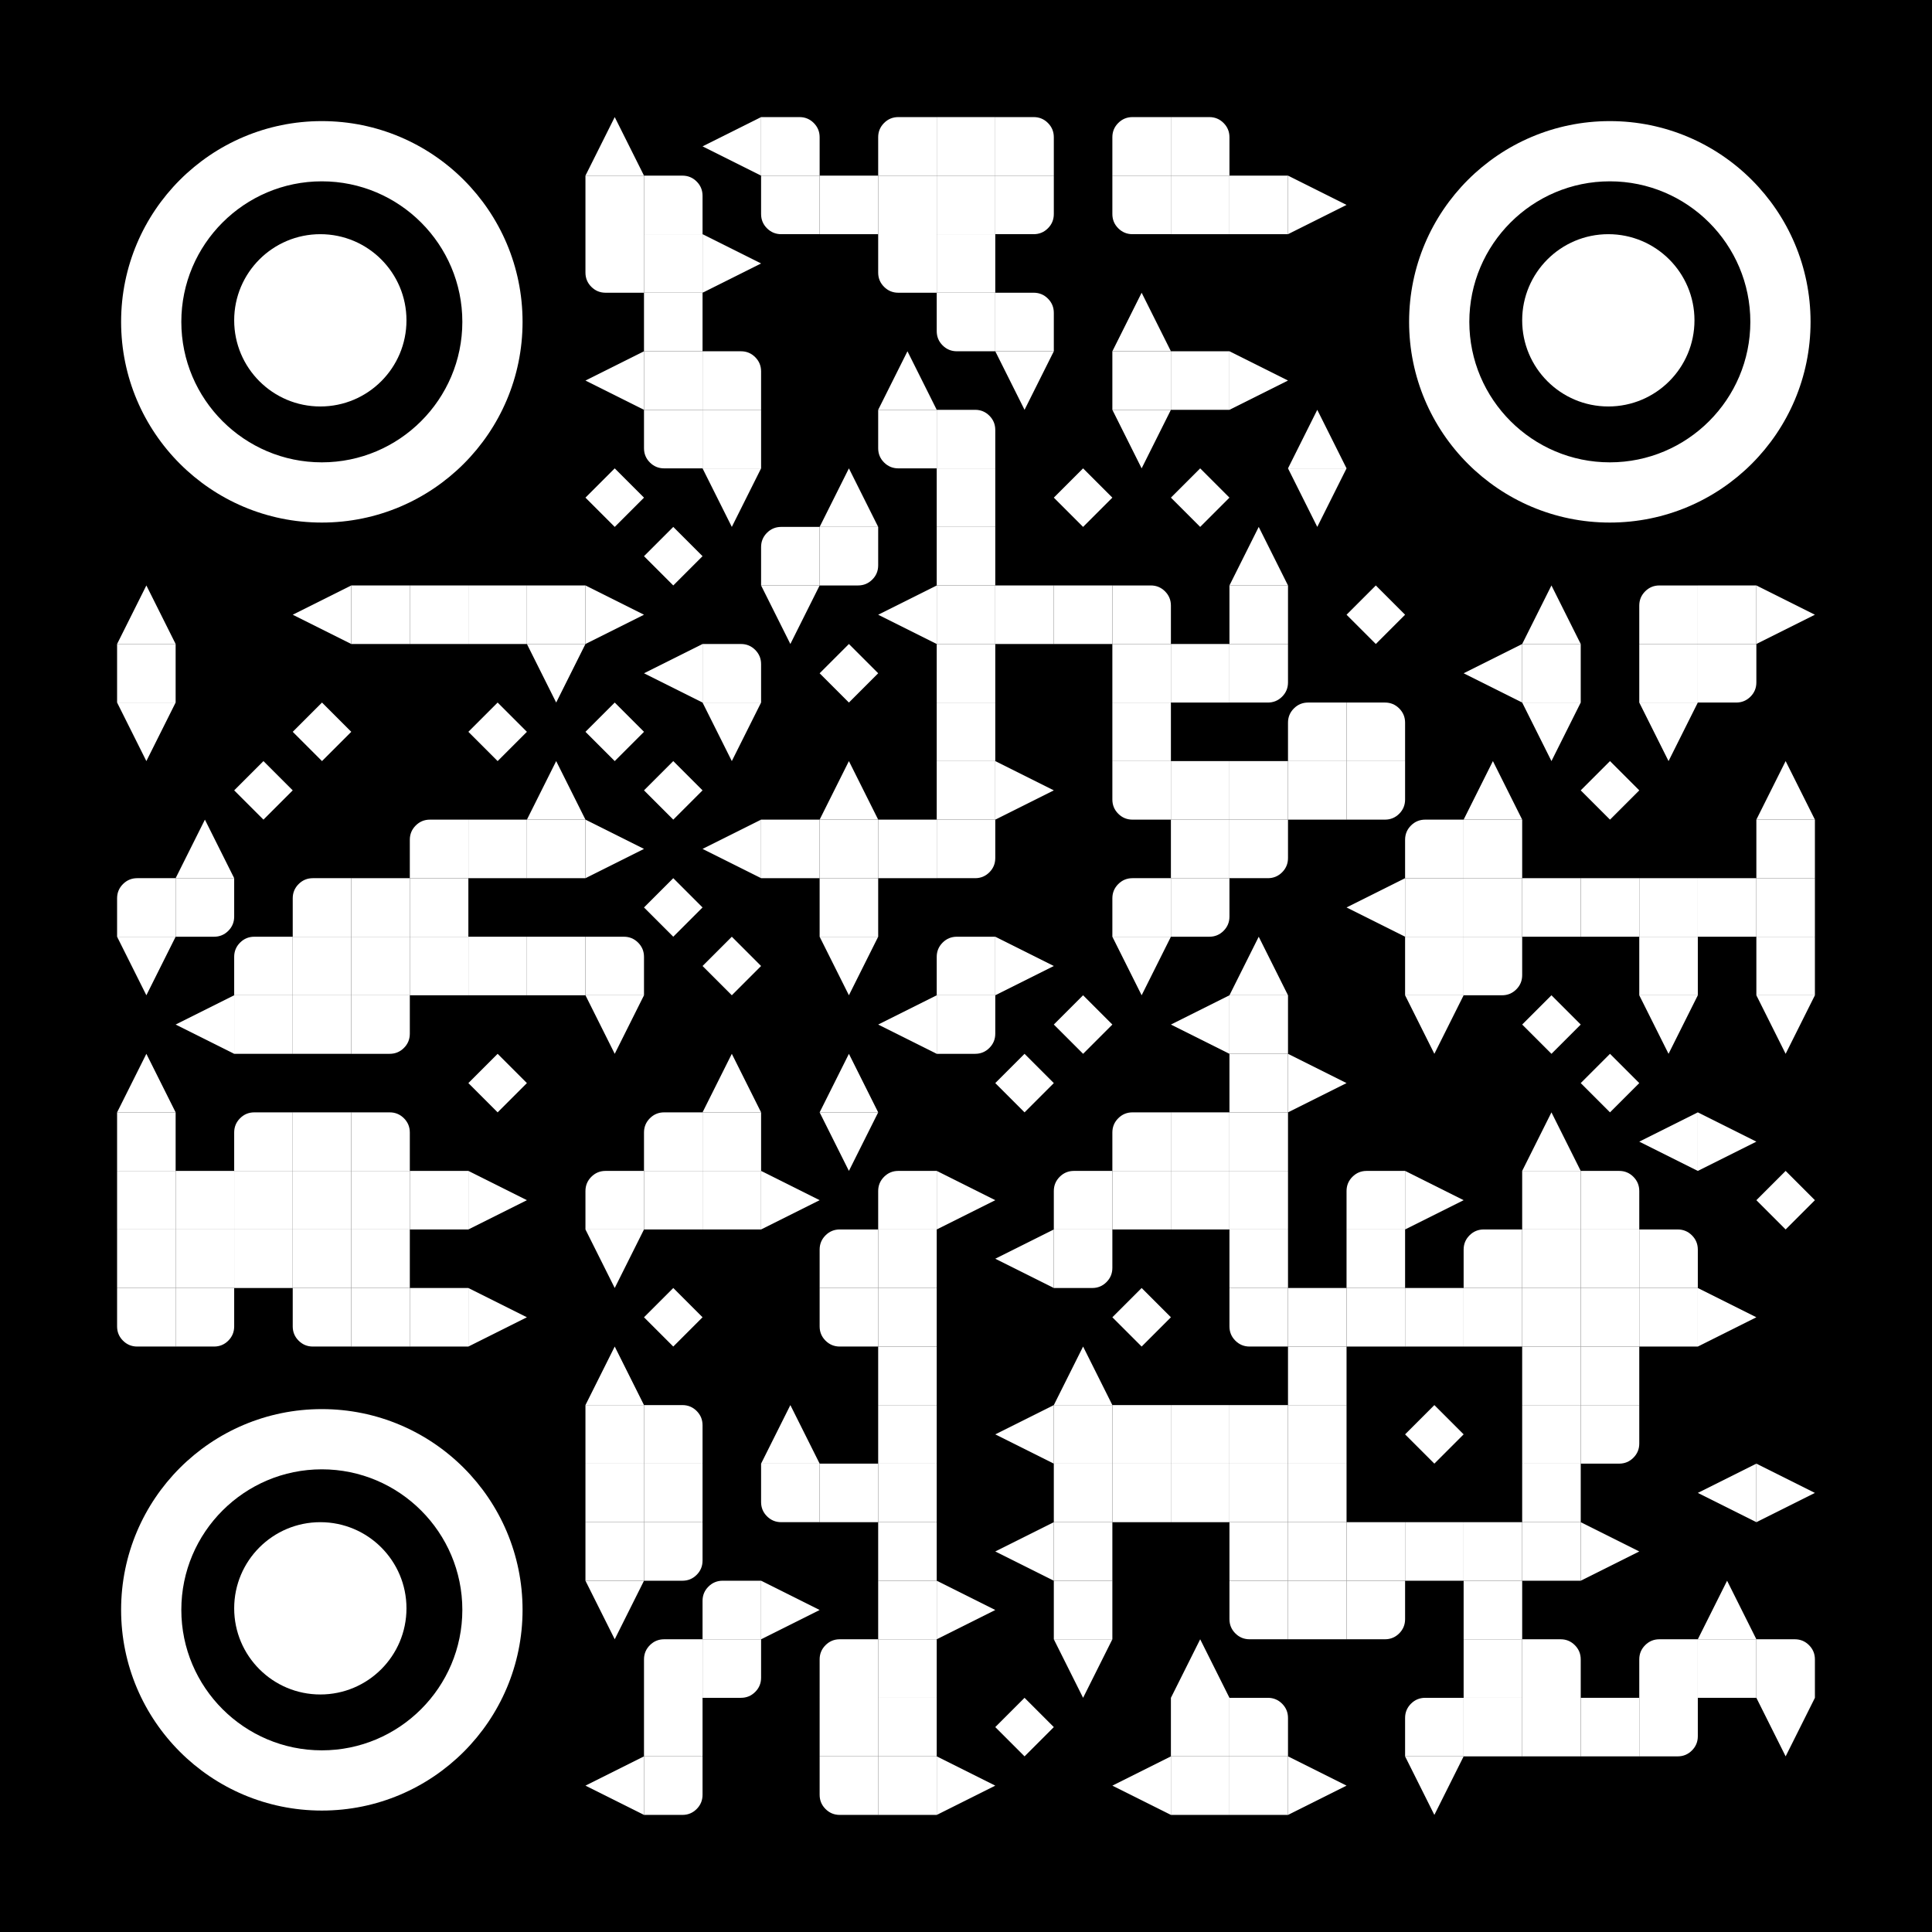 <?xml version="1.0" encoding="utf-8"?>
<!DOCTYPE svg PUBLIC "-//W3C//DTD SVG 1.1//EN" "http://www.w3.org/Graphics/SVG/1.1/DTD/svg11.dtd">
<svg version="1.1" id="Layer_1" xmlns="http://www.w3.org/2000/svg" xmlns:xlink="http://www.w3.org/1999/xlink" x="0px" y="0px"
width="231px" height="231px" viewBox="0 0 231 231" enable-background="new 0 0 231 231" xml:space="preserve">
<rect x="0" y="0" width="231" height="231" fill="rgb(0,0,0)" /><g transform="translate(14,14)"><g transform="translate(56,0) scale(0.07,0.07)"><g transform="" style="fill: rgb(255, 255, 255);">
<polygon points="100,100 50,0 50,0 0,100 "/>
</g></g><g transform="translate(70,0) scale(0.07,0.07)"><g transform="" style="fill: rgb(255, 255, 255);">
<polygon points="100,100 0,50 0,50 100,0 "/>
</g></g><g transform="translate(77,0) scale(0.07,0.07)"><g transform="" style="fill: rgb(255, 255, 255);">
<g>
	<path d="M100,34.375c0-9.505-3.354-17.611-10.059-24.316S75.131,0,65.625,0H0v100h100V34.375z"/>
</g>
</g></g><g transform="translate(91,0) scale(0.07,0.07)"><g transform="" style="fill: rgb(255, 255, 255);">
<g>
	<path d="M100,34.375V0H34.375C24.87,0,16.764,3.353,10.059,10.059S0,24.87,0,34.375V100h100V34.375z"/>
</g>
</g></g><g transform="translate(98,0) scale(0.07,0.07)"><g transform="" style="fill: rgb(255, 255, 255);">
<rect width="100" height="100"/>
</g></g><g transform="translate(105,0) scale(0.07,0.07)"><g transform="" style="fill: rgb(255, 255, 255);">
<g>
	<path d="M100,34.375c0-9.505-3.354-17.611-10.059-24.316S75.131,0,65.625,0H0v100h100V34.375z"/>
</g>
</g></g><g transform="translate(119,0) scale(0.07,0.07)"><g transform="" style="fill: rgb(255, 255, 255);">
<g>
	<path d="M100,34.375V0H34.375C24.87,0,16.764,3.353,10.059,10.059S0,24.87,0,34.375V100h100V34.375z"/>
</g>
</g></g><g transform="translate(126,0) scale(0.07,0.07)"><g transform="" style="fill: rgb(255, 255, 255);">
<g>
	<path d="M100,34.375c0-9.505-3.354-17.611-10.059-24.316S75.131,0,65.625,0H0v100h100V34.375z"/>
</g>
</g></g><g transform="translate(56,7) scale(0.07,0.07)"><g transform="" style="fill: rgb(255, 255, 255);">
<rect width="100" height="100"/>
</g></g><g transform="translate(63,7) scale(0.07,0.07)"><g transform="" style="fill: rgb(255, 255, 255);">
<g>
	<path d="M100,34.375c0-9.505-3.354-17.611-10.059-24.316S75.131,0,65.625,0H0v100h100V34.375z"/>
</g>
</g></g><g transform="translate(77,7) scale(0.07,0.07)"><g transform="" style="fill: rgb(255, 255, 255);">
<g>
	<path d="M100,0H0v65.625c0,9.506,3.353,17.611,10.059,24.316S24.87,100,34.375,100H100V0z"/>
</g>
</g></g><g transform="translate(84,7) scale(0.07,0.07)"><g transform="" style="fill: rgb(255, 255, 255);">
<rect width="100" height="100"/>
</g></g><g transform="translate(91,7) scale(0.07,0.07)"><g transform="" style="fill: rgb(255, 255, 255);">
<rect width="100" height="100"/>
</g></g><g transform="translate(98,7) scale(0.07,0.07)"><g transform="" style="fill: rgb(255, 255, 255);">
<rect width="100" height="100"/>
</g></g><g transform="translate(105,7) scale(0.07,0.07)"><g transform="" style="fill: rgb(255, 255, 255);">
<g>
	<path d="M100,0H0v100h65.625c9.506,0,17.611-3.354,24.316-10.059S100,75.131,100,65.625V0z"/>
</g>
</g></g><g transform="translate(119,7) scale(0.07,0.07)"><g transform="" style="fill: rgb(255, 255, 255);">
<g>
	<path d="M100,0H0v65.625c0,9.506,3.353,17.611,10.059,24.316S24.87,100,34.375,100H100V0z"/>
</g>
</g></g><g transform="translate(126,7) scale(0.07,0.07)"><g transform="" style="fill: rgb(255, 255, 255);">
<rect width="100" height="100"/>
</g></g><g transform="translate(133,7) scale(0.07,0.07)"><g transform="" style="fill: rgb(255, 255, 255);">
<rect width="100" height="100"/>
</g></g><g transform="translate(140,7) scale(0.07,0.07)"><g transform="" style="fill: rgb(255, 255, 255);">
<polygon points="0,100 100,50 100,50 0,0 "/>
</g></g><g transform="translate(56,14) scale(0.07,0.07)"><g transform="" style="fill: rgb(255, 255, 255);">
<g>
	<path d="M100,0H0v65.625c0,9.506,3.353,17.611,10.059,24.316S24.87,100,34.375,100H100V0z"/>
</g>
</g></g><g transform="translate(63,14) scale(0.07,0.07)"><g transform="" style="fill: rgb(255, 255, 255);">
<rect width="100" height="100"/>
</g></g><g transform="translate(70,14) scale(0.07,0.07)"><g transform="" style="fill: rgb(255, 255, 255);">
<polygon points="0,100 100,50 100,50 0,0 "/>
</g></g><g transform="translate(91,14) scale(0.07,0.07)"><g transform="" style="fill: rgb(255, 255, 255);">
<g>
	<path d="M100,0H0v65.625c0,9.506,3.353,17.611,10.059,24.316S24.87,100,34.375,100H100V0z"/>
</g>
</g></g><g transform="translate(98,14) scale(0.07,0.07)"><g transform="" style="fill: rgb(255, 255, 255);">
<rect width="100" height="100"/>
</g></g><g transform="translate(63,21) scale(0.07,0.07)"><g transform="" style="fill: rgb(255, 255, 255);">
<rect width="100" height="100"/>
</g></g><g transform="translate(98,21) scale(0.07,0.07)"><g transform="" style="fill: rgb(255, 255, 255);">
<g>
	<path d="M100,0H0v65.625c0,9.506,3.353,17.611,10.059,24.316S24.87,100,34.375,100H100V0z"/>
</g>
</g></g><g transform="translate(105,21) scale(0.07,0.07)"><g transform="" style="fill: rgb(255, 255, 255);">
<g>
	<path d="M100,34.375c0-9.505-3.354-17.611-10.059-24.316S75.131,0,65.625,0H0v100h100V34.375z"/>
</g>
</g></g><g transform="translate(119,21) scale(0.07,0.07)"><g transform="" style="fill: rgb(255, 255, 255);">
<polygon points="100,100 50,0 50,0 0,100 "/>
</g></g><g transform="translate(56,28) scale(0.07,0.07)"><g transform="" style="fill: rgb(255, 255, 255);">
<polygon points="100,100 0,50 0,50 100,0 "/>
</g></g><g transform="translate(63,28) scale(0.07,0.07)"><g transform="" style="fill: rgb(255, 255, 255);">
<rect width="100" height="100"/>
</g></g><g transform="translate(70,28) scale(0.07,0.07)"><g transform="" style="fill: rgb(255, 255, 255);">
<g>
	<path d="M100,34.375c0-9.505-3.354-17.611-10.059-24.316S75.131,0,65.625,0H0v100h100V34.375z"/>
</g>
</g></g><g transform="translate(91,28) scale(0.07,0.07)"><g transform="" style="fill: rgb(255, 255, 255);">
<polygon points="100,100 50,0 50,0 0,100 "/>
</g></g><g transform="translate(105,28) scale(0.07,0.07)"><g transform="" style="fill: rgb(255, 255, 255);">
<polygon points="0,-0.001 50,99.999 50,99.999 100,-0.001 "/>
</g></g><g transform="translate(119,28) scale(0.07,0.07)"><g transform="" style="fill: rgb(255, 255, 255);">
<rect width="100" height="100"/>
</g></g><g transform="translate(126,28) scale(0.07,0.07)"><g transform="" style="fill: rgb(255, 255, 255);">
<rect width="100" height="100"/>
</g></g><g transform="translate(133,28) scale(0.07,0.07)"><g transform="" style="fill: rgb(255, 255, 255);">
<polygon points="0,100 100,50 100,50 0,0 "/>
</g></g><g transform="translate(63,35) scale(0.07,0.07)"><g transform="" style="fill: rgb(255, 255, 255);">
<g>
	<path d="M100,0H0v65.625c0,9.506,3.353,17.611,10.059,24.316S24.87,100,34.375,100H100V0z"/>
</g>
</g></g><g transform="translate(70,35) scale(0.07,0.07)"><g transform="" style="fill: rgb(255, 255, 255);">
<rect width="100" height="100"/>
</g></g><g transform="translate(91,35) scale(0.07,0.07)"><g transform="" style="fill: rgb(255, 255, 255);">
<g>
	<path d="M100,0H0v65.625c0,9.506,3.353,17.611,10.059,24.316S24.87,100,34.375,100H100V0z"/>
</g>
</g></g><g transform="translate(98,35) scale(0.07,0.07)"><g transform="" style="fill: rgb(255, 255, 255);">
<g>
	<path d="M100,34.375c0-9.505-3.354-17.611-10.059-24.316S75.131,0,65.625,0H0v100h100V34.375z"/>
</g>
</g></g><g transform="translate(119,35) scale(0.07,0.07)"><g transform="" style="fill: rgb(255, 255, 255);">
<polygon points="0,-0.001 50,99.999 50,99.999 100,-0.001 "/>
</g></g><g transform="translate(140,35) scale(0.07,0.07)"><g transform="" style="fill: rgb(255, 255, 255);">
<polygon points="100,100 50,0 50,0 0,100 "/>
</g></g><g transform="translate(56,42) scale(0.07,0.07)"><g transform="" style="fill: rgb(255, 255, 255);">
<polygon points="99.999,49.999 99.998,49.999 49.999,0 0,49.999 -0.001,49.999 -0.001,50 0,50 49.999,99.999 99.998,50 99.999,50
	99.998,50 "/>
</g></g><g transform="translate(70,42) scale(0.07,0.07)"><g transform="" style="fill: rgb(255, 255, 255);">
<polygon points="0,-0.001 50,99.999 50,99.999 100,-0.001 "/>
</g></g><g transform="translate(84,42) scale(0.07,0.07)"><g transform="" style="fill: rgb(255, 255, 255);">
<polygon points="100,100 50,0 50,0 0,100 "/>
</g></g><g transform="translate(98,42) scale(0.07,0.07)"><g transform="" style="fill: rgb(255, 255, 255);">
<rect width="100" height="100"/>
</g></g><g transform="translate(112,42) scale(0.07,0.07)"><g transform="" style="fill: rgb(255, 255, 255);">
<polygon points="99.999,49.999 99.998,49.999 49.999,0 0,49.999 -0.001,49.999 -0.001,50 0,50 49.999,99.999 99.998,50 99.999,50
	99.998,50 "/>
</g></g><g transform="translate(126,42) scale(0.07,0.07)"><g transform="" style="fill: rgb(255, 255, 255);">
<polygon points="99.999,49.999 99.998,49.999 49.999,0 0,49.999 -0.001,49.999 -0.001,50 0,50 49.999,99.999 99.998,50 99.999,50
	99.998,50 "/>
</g></g><g transform="translate(140,42) scale(0.07,0.07)"><g transform="" style="fill: rgb(255, 255, 255);">
<polygon points="0,-0.001 50,99.999 50,99.999 100,-0.001 "/>
</g></g><g transform="translate(63,49) scale(0.07,0.07)"><g transform="" style="fill: rgb(255, 255, 255);">
<polygon points="99.999,49.999 99.998,49.999 49.999,0 0,49.999 -0.001,49.999 -0.001,50 0,50 49.999,99.999 99.998,50 99.999,50
	99.998,50 "/>
</g></g><g transform="translate(77,49) scale(0.07,0.07)"><g transform="" style="fill: rgb(255, 255, 255);">
<g>
	<path d="M100,34.375V0H34.375C24.87,0,16.764,3.353,10.059,10.059S0,24.87,0,34.375V100h100V34.375z"/>
</g>
</g></g><g transform="translate(84,49) scale(0.07,0.07)"><g transform="" style="fill: rgb(255, 255, 255);">
<g>
	<path d="M100,0H0v100h65.625c9.506,0,17.611-3.354,24.316-10.059S100,75.131,100,65.625V0z"/>
</g>
</g></g><g transform="translate(98,49) scale(0.07,0.07)"><g transform="" style="fill: rgb(255, 255, 255);">
<rect width="100" height="100"/>
</g></g><g transform="translate(133,49) scale(0.07,0.07)"><g transform="" style="fill: rgb(255, 255, 255);">
<polygon points="100,100 50,0 50,0 0,100 "/>
</g></g><g transform="translate(0,56) scale(0.07,0.07)"><g transform="" style="fill: rgb(255, 255, 255);">
<polygon points="100,100 50,0 50,0 0,100 "/>
</g></g><g transform="translate(21,56) scale(0.07,0.07)"><g transform="" style="fill: rgb(255, 255, 255);">
<polygon points="100,100 0,50 0,50 100,0 "/>
</g></g><g transform="translate(28,56) scale(0.07,0.07)"><g transform="" style="fill: rgb(255, 255, 255);">
<rect width="100" height="100"/>
</g></g><g transform="translate(35,56) scale(0.07,0.07)"><g transform="" style="fill: rgb(255, 255, 255);">
<rect width="100" height="100"/>
</g></g><g transform="translate(42,56) scale(0.07,0.07)"><g transform="" style="fill: rgb(255, 255, 255);">
<rect width="100" height="100"/>
</g></g><g transform="translate(49,56) scale(0.07,0.07)"><g transform="" style="fill: rgb(255, 255, 255);">
<rect width="100" height="100"/>
</g></g><g transform="translate(56,56) scale(0.07,0.07)"><g transform="" style="fill: rgb(255, 255, 255);">
<polygon points="0,100 100,50 100,50 0,0 "/>
</g></g><g transform="translate(77,56) scale(0.07,0.07)"><g transform="" style="fill: rgb(255, 255, 255);">
<polygon points="0,-0.001 50,99.999 50,99.999 100,-0.001 "/>
</g></g><g transform="translate(91,56) scale(0.07,0.07)"><g transform="" style="fill: rgb(255, 255, 255);">
<polygon points="100,100 0,50 0,50 100,0 "/>
</g></g><g transform="translate(98,56) scale(0.07,0.07)"><g transform="" style="fill: rgb(255, 255, 255);">
<rect width="100" height="100"/>
</g></g><g transform="translate(105,56) scale(0.07,0.07)"><g transform="" style="fill: rgb(255, 255, 255);">
<rect width="100" height="100"/>
</g></g><g transform="translate(112,56) scale(0.07,0.07)"><g transform="" style="fill: rgb(255, 255, 255);">
<rect width="100" height="100"/>
</g></g><g transform="translate(119,56) scale(0.07,0.07)"><g transform="" style="fill: rgb(255, 255, 255);">
<g>
	<path d="M100,34.375c0-9.505-3.354-17.611-10.059-24.316S75.131,0,65.625,0H0v100h100V34.375z"/>
</g>
</g></g><g transform="translate(133,56) scale(0.07,0.07)"><g transform="" style="fill: rgb(255, 255, 255);">
<rect width="100" height="100"/>
</g></g><g transform="translate(147,56) scale(0.07,0.07)"><g transform="" style="fill: rgb(255, 255, 255);">
<polygon points="99.999,49.999 99.998,49.999 49.999,0 0,49.999 -0.001,49.999 -0.001,50 0,50 49.999,99.999 99.998,50 99.999,50
	99.998,50 "/>
</g></g><g transform="translate(168,56) scale(0.07,0.07)"><g transform="" style="fill: rgb(255, 255, 255);">
<polygon points="100,100 50,0 50,0 0,100 "/>
</g></g><g transform="translate(182,56) scale(0.07,0.07)"><g transform="" style="fill: rgb(255, 255, 255);">
<g>
	<path d="M100,34.375V0H34.375C24.87,0,16.764,3.353,10.059,10.059S0,24.87,0,34.375V100h100V34.375z"/>
</g>
</g></g><g transform="translate(189,56) scale(0.07,0.07)"><g transform="" style="fill: rgb(255, 255, 255);">
<rect width="100" height="100"/>
</g></g><g transform="translate(196,56) scale(0.07,0.07)"><g transform="" style="fill: rgb(255, 255, 255);">
<polygon points="0,100 100,50 100,50 0,0 "/>
</g></g><g transform="translate(0,63) scale(0.07,0.07)"><g transform="" style="fill: rgb(255, 255, 255);">
<rect width="100" height="100"/>
</g></g><g transform="translate(49,63) scale(0.07,0.07)"><g transform="" style="fill: rgb(255, 255, 255);">
<polygon points="0,-0.001 50,99.999 50,99.999 100,-0.001 "/>
</g></g><g transform="translate(63,63) scale(0.07,0.07)"><g transform="" style="fill: rgb(255, 255, 255);">
<polygon points="100,100 0,50 0,50 100,0 "/>
</g></g><g transform="translate(70,63) scale(0.07,0.07)"><g transform="" style="fill: rgb(255, 255, 255);">
<g>
	<path d="M100,34.375c0-9.505-3.354-17.611-10.059-24.316S75.131,0,65.625,0H0v100h100V34.375z"/>
</g>
</g></g><g transform="translate(84,63) scale(0.07,0.07)"><g transform="" style="fill: rgb(255, 255, 255);">
<polygon points="99.999,49.999 99.998,49.999 49.999,0 0,49.999 -0.001,49.999 -0.001,50 0,50 49.999,99.999 99.998,50 99.999,50
	99.998,50 "/>
</g></g><g transform="translate(98,63) scale(0.07,0.07)"><g transform="" style="fill: rgb(255, 255, 255);">
<rect width="100" height="100"/>
</g></g><g transform="translate(119,63) scale(0.07,0.07)"><g transform="" style="fill: rgb(255, 255, 255);">
<rect width="100" height="100"/>
</g></g><g transform="translate(126,63) scale(0.07,0.07)"><g transform="" style="fill: rgb(255, 255, 255);">
<rect width="100" height="100"/>
</g></g><g transform="translate(133,63) scale(0.07,0.07)"><g transform="" style="fill: rgb(255, 255, 255);">
<g>
	<path d="M100,0H0v100h65.625c9.506,0,17.611-3.354,24.316-10.059S100,75.131,100,65.625V0z"/>
</g>
</g></g><g transform="translate(161,63) scale(0.07,0.07)"><g transform="" style="fill: rgb(255, 255, 255);">
<polygon points="100,100 0,50 0,50 100,0 "/>
</g></g><g transform="translate(168,63) scale(0.07,0.07)"><g transform="" style="fill: rgb(255, 255, 255);">
<rect width="100" height="100"/>
</g></g><g transform="translate(182,63) scale(0.07,0.07)"><g transform="" style="fill: rgb(255, 255, 255);">
<rect width="100" height="100"/>
</g></g><g transform="translate(189,63) scale(0.07,0.07)"><g transform="" style="fill: rgb(255, 255, 255);">
<g>
	<path d="M100,0H0v100h65.625c9.506,0,17.611-3.354,24.316-10.059S100,75.131,100,65.625V0z"/>
</g>
</g></g><g transform="translate(0,70) scale(0.07,0.07)"><g transform="" style="fill: rgb(255, 255, 255);">
<polygon points="0,-0.001 50,99.999 50,99.999 100,-0.001 "/>
</g></g><g transform="translate(21,70) scale(0.07,0.07)"><g transform="" style="fill: rgb(255, 255, 255);">
<polygon points="99.999,49.999 99.998,49.999 49.999,0 0,49.999 -0.001,49.999 -0.001,50 0,50 49.999,99.999 99.998,50 99.999,50
	99.998,50 "/>
</g></g><g transform="translate(42,70) scale(0.07,0.07)"><g transform="" style="fill: rgb(255, 255, 255);">
<polygon points="99.999,49.999 99.998,49.999 49.999,0 0,49.999 -0.001,49.999 -0.001,50 0,50 49.999,99.999 99.998,50 99.999,50
	99.998,50 "/>
</g></g><g transform="translate(56,70) scale(0.07,0.07)"><g transform="" style="fill: rgb(255, 255, 255);">
<polygon points="99.999,49.999 99.998,49.999 49.999,0 0,49.999 -0.001,49.999 -0.001,50 0,50 49.999,99.999 99.998,50 99.999,50
	99.998,50 "/>
</g></g><g transform="translate(70,70) scale(0.07,0.07)"><g transform="" style="fill: rgb(255, 255, 255);">
<polygon points="0,-0.001 50,99.999 50,99.999 100,-0.001 "/>
</g></g><g transform="translate(98,70) scale(0.07,0.07)"><g transform="" style="fill: rgb(255, 255, 255);">
<rect width="100" height="100"/>
</g></g><g transform="translate(119,70) scale(0.07,0.07)"><g transform="" style="fill: rgb(255, 255, 255);">
<rect width="100" height="100"/>
</g></g><g transform="translate(140,70) scale(0.07,0.07)"><g transform="" style="fill: rgb(255, 255, 255);">
<g>
	<path d="M100,34.375V0H34.375C24.87,0,16.764,3.353,10.059,10.059S0,24.87,0,34.375V100h100V34.375z"/>
</g>
</g></g><g transform="translate(147,70) scale(0.07,0.07)"><g transform="" style="fill: rgb(255, 255, 255);">
<g>
	<path d="M100,34.375c0-9.505-3.354-17.611-10.059-24.316S75.131,0,65.625,0H0v100h100V34.375z"/>
</g>
</g></g><g transform="translate(168,70) scale(0.07,0.07)"><g transform="" style="fill: rgb(255, 255, 255);">
<polygon points="0,-0.001 50,99.999 50,99.999 100,-0.001 "/>
</g></g><g transform="translate(182,70) scale(0.07,0.07)"><g transform="" style="fill: rgb(255, 255, 255);">
<polygon points="0,-0.001 50,99.999 50,99.999 100,-0.001 "/>
</g></g><g transform="translate(14,77) scale(0.07,0.07)"><g transform="" style="fill: rgb(255, 255, 255);">
<polygon points="99.999,49.999 99.998,49.999 49.999,0 0,49.999 -0.001,49.999 -0.001,50 0,50 49.999,99.999 99.998,50 99.999,50
	99.998,50 "/>
</g></g><g transform="translate(49,77) scale(0.07,0.07)"><g transform="" style="fill: rgb(255, 255, 255);">
<polygon points="100,100 50,0 50,0 0,100 "/>
</g></g><g transform="translate(63,77) scale(0.07,0.07)"><g transform="" style="fill: rgb(255, 255, 255);">
<polygon points="99.999,49.999 99.998,49.999 49.999,0 0,49.999 -0.001,49.999 -0.001,50 0,50 49.999,99.999 99.998,50 99.999,50
	99.998,50 "/>
</g></g><g transform="translate(84,77) scale(0.07,0.07)"><g transform="" style="fill: rgb(255, 255, 255);">
<polygon points="100,100 50,0 50,0 0,100 "/>
</g></g><g transform="translate(98,77) scale(0.07,0.07)"><g transform="" style="fill: rgb(255, 255, 255);">
<rect width="100" height="100"/>
</g></g><g transform="translate(105,77) scale(0.07,0.07)"><g transform="" style="fill: rgb(255, 255, 255);">
<polygon points="0,100 100,50 100,50 0,0 "/>
</g></g><g transform="translate(119,77) scale(0.07,0.07)"><g transform="" style="fill: rgb(255, 255, 255);">
<g>
	<path d="M100,0H0v65.625c0,9.506,3.353,17.611,10.059,24.316S24.87,100,34.375,100H100V0z"/>
</g>
</g></g><g transform="translate(126,77) scale(0.07,0.07)"><g transform="" style="fill: rgb(255, 255, 255);">
<rect width="100" height="100"/>
</g></g><g transform="translate(133,77) scale(0.07,0.07)"><g transform="" style="fill: rgb(255, 255, 255);">
<rect width="100" height="100"/>
</g></g><g transform="translate(140,77) scale(0.07,0.07)"><g transform="" style="fill: rgb(255, 255, 255);">
<rect width="100" height="100"/>
</g></g><g transform="translate(147,77) scale(0.07,0.07)"><g transform="" style="fill: rgb(255, 255, 255);">
<g>
	<path d="M100,0H0v100h65.625c9.506,0,17.611-3.354,24.316-10.059S100,75.131,100,65.625V0z"/>
</g>
</g></g><g transform="translate(161,77) scale(0.07,0.07)"><g transform="" style="fill: rgb(255, 255, 255);">
<polygon points="100,100 50,0 50,0 0,100 "/>
</g></g><g transform="translate(175,77) scale(0.07,0.07)"><g transform="" style="fill: rgb(255, 255, 255);">
<polygon points="99.999,49.999 99.998,49.999 49.999,0 0,49.999 -0.001,49.999 -0.001,50 0,50 49.999,99.999 99.998,50 99.999,50
	99.998,50 "/>
</g></g><g transform="translate(196,77) scale(0.07,0.07)"><g transform="" style="fill: rgb(255, 255, 255);">
<polygon points="100,100 50,0 50,0 0,100 "/>
</g></g><g transform="translate(7,84) scale(0.07,0.07)"><g transform="" style="fill: rgb(255, 255, 255);">
<polygon points="100,100 50,0 50,0 0,100 "/>
</g></g><g transform="translate(35,84) scale(0.07,0.07)"><g transform="" style="fill: rgb(255, 255, 255);">
<g>
	<path d="M100,34.375V0H34.375C24.87,0,16.764,3.353,10.059,10.059S0,24.87,0,34.375V100h100V34.375z"/>
</g>
</g></g><g transform="translate(42,84) scale(0.07,0.07)"><g transform="" style="fill: rgb(255, 255, 255);">
<rect width="100" height="100"/>
</g></g><g transform="translate(49,84) scale(0.07,0.07)"><g transform="" style="fill: rgb(255, 255, 255);">
<rect width="100" height="100"/>
</g></g><g transform="translate(56,84) scale(0.07,0.07)"><g transform="" style="fill: rgb(255, 255, 255);">
<polygon points="0,100 100,50 100,50 0,0 "/>
</g></g><g transform="translate(70,84) scale(0.07,0.07)"><g transform="" style="fill: rgb(255, 255, 255);">
<polygon points="100,100 0,50 0,50 100,0 "/>
</g></g><g transform="translate(77,84) scale(0.07,0.07)"><g transform="" style="fill: rgb(255, 255, 255);">
<rect width="100" height="100"/>
</g></g><g transform="translate(84,84) scale(0.07,0.07)"><g transform="" style="fill: rgb(255, 255, 255);">
<rect width="100" height="100"/>
</g></g><g transform="translate(91,84) scale(0.07,0.07)"><g transform="" style="fill: rgb(255, 255, 255);">
<rect width="100" height="100"/>
</g></g><g transform="translate(98,84) scale(0.07,0.07)"><g transform="" style="fill: rgb(255, 255, 255);">
<g>
	<path d="M100,0H0v100h65.625c9.506,0,17.611-3.354,24.316-10.059S100,75.131,100,65.625V0z"/>
</g>
</g></g><g transform="translate(126,84) scale(0.07,0.07)"><g transform="" style="fill: rgb(255, 255, 255);">
<rect width="100" height="100"/>
</g></g><g transform="translate(133,84) scale(0.07,0.07)"><g transform="" style="fill: rgb(255, 255, 255);">
<g>
	<path d="M100,0H0v100h65.625c9.506,0,17.611-3.354,24.316-10.059S100,75.131,100,65.625V0z"/>
</g>
</g></g><g transform="translate(154,84) scale(0.07,0.07)"><g transform="" style="fill: rgb(255, 255, 255);">
<g>
	<path d="M100,34.375V0H34.375C24.87,0,16.764,3.353,10.059,10.059S0,24.87,0,34.375V100h100V34.375z"/>
</g>
</g></g><g transform="translate(161,84) scale(0.07,0.07)"><g transform="" style="fill: rgb(255, 255, 255);">
<rect width="100" height="100"/>
</g></g><g transform="translate(196,84) scale(0.07,0.07)"><g transform="" style="fill: rgb(255, 255, 255);">
<rect width="100" height="100"/>
</g></g><g transform="translate(0,91) scale(0.07,0.07)"><g transform="" style="fill: rgb(255, 255, 255);">
<g>
	<path d="M100,34.375V0H34.375C24.87,0,16.764,3.353,10.059,10.059S0,24.87,0,34.375V100h100V34.375z"/>
</g>
</g></g><g transform="translate(7,91) scale(0.07,0.07)"><g transform="" style="fill: rgb(255, 255, 255);">
<g>
	<path d="M100,0H0v100h65.625c9.506,0,17.611-3.354,24.316-10.059S100,75.131,100,65.625V0z"/>
</g>
</g></g><g transform="translate(21,91) scale(0.07,0.07)"><g transform="" style="fill: rgb(255, 255, 255);">
<g>
	<path d="M100,34.375V0H34.375C24.87,0,16.764,3.353,10.059,10.059S0,24.87,0,34.375V100h100V34.375z"/>
</g>
</g></g><g transform="translate(28,91) scale(0.07,0.07)"><g transform="" style="fill: rgb(255, 255, 255);">
<rect width="100" height="100"/>
</g></g><g transform="translate(35,91) scale(0.07,0.07)"><g transform="" style="fill: rgb(255, 255, 255);">
<rect width="100" height="100"/>
</g></g><g transform="translate(63,91) scale(0.07,0.07)"><g transform="" style="fill: rgb(255, 255, 255);">
<polygon points="99.999,49.999 99.998,49.999 49.999,0 0,49.999 -0.001,49.999 -0.001,50 0,50 49.999,99.999 99.998,50 99.999,50
	99.998,50 "/>
</g></g><g transform="translate(84,91) scale(0.07,0.07)"><g transform="" style="fill: rgb(255, 255, 255);">
<rect width="100" height="100"/>
</g></g><g transform="translate(119,91) scale(0.07,0.07)"><g transform="" style="fill: rgb(255, 255, 255);">
<g>
	<path d="M100,34.375V0H34.375C24.87,0,16.764,3.353,10.059,10.059S0,24.87,0,34.375V100h100V34.375z"/>
</g>
</g></g><g transform="translate(126,91) scale(0.07,0.07)"><g transform="" style="fill: rgb(255, 255, 255);">
<g>
	<path d="M100,0H0v100h65.625c9.506,0,17.611-3.354,24.316-10.059S100,75.131,100,65.625V0z"/>
</g>
</g></g><g transform="translate(147,91) scale(0.07,0.07)"><g transform="" style="fill: rgb(255, 255, 255);">
<polygon points="100,100 0,50 0,50 100,0 "/>
</g></g><g transform="translate(154,91) scale(0.07,0.07)"><g transform="" style="fill: rgb(255, 255, 255);">
<rect width="100" height="100"/>
</g></g><g transform="translate(161,91) scale(0.07,0.07)"><g transform="" style="fill: rgb(255, 255, 255);">
<rect width="100" height="100"/>
</g></g><g transform="translate(168,91) scale(0.07,0.07)"><g transform="" style="fill: rgb(255, 255, 255);">
<rect width="100" height="100"/>
</g></g><g transform="translate(175,91) scale(0.07,0.07)"><g transform="" style="fill: rgb(255, 255, 255);">
<rect width="100" height="100"/>
</g></g><g transform="translate(182,91) scale(0.07,0.07)"><g transform="" style="fill: rgb(255, 255, 255);">
<rect width="100" height="100"/>
</g></g><g transform="translate(189,91) scale(0.07,0.07)"><g transform="" style="fill: rgb(255, 255, 255);">
<rect width="100" height="100"/>
</g></g><g transform="translate(196,91) scale(0.07,0.07)"><g transform="" style="fill: rgb(255, 255, 255);">
<rect width="100" height="100"/>
</g></g><g transform="translate(0,98) scale(0.07,0.07)"><g transform="" style="fill: rgb(255, 255, 255);">
<polygon points="0,-0.001 50,99.999 50,99.999 100,-0.001 "/>
</g></g><g transform="translate(14,98) scale(0.07,0.07)"><g transform="" style="fill: rgb(255, 255, 255);">
<g>
	<path d="M100,34.375V0H34.375C24.87,0,16.764,3.353,10.059,10.059S0,24.87,0,34.375V100h100V34.375z"/>
</g>
</g></g><g transform="translate(21,98) scale(0.07,0.07)"><g transform="" style="fill: rgb(255, 255, 255);">
<rect width="100" height="100"/>
</g></g><g transform="translate(28,98) scale(0.07,0.07)"><g transform="" style="fill: rgb(255, 255, 255);">
<rect width="100" height="100"/>
</g></g><g transform="translate(35,98) scale(0.07,0.07)"><g transform="" style="fill: rgb(255, 255, 255);">
<rect width="100" height="100"/>
</g></g><g transform="translate(42,98) scale(0.07,0.07)"><g transform="" style="fill: rgb(255, 255, 255);">
<rect width="100" height="100"/>
</g></g><g transform="translate(49,98) scale(0.07,0.07)"><g transform="" style="fill: rgb(255, 255, 255);">
<rect width="100" height="100"/>
</g></g><g transform="translate(56,98) scale(0.07,0.07)"><g transform="" style="fill: rgb(255, 255, 255);">
<g>
	<path d="M100,34.375c0-9.505-3.354-17.611-10.059-24.316S75.131,0,65.625,0H0v100h100V34.375z"/>
</g>
</g></g><g transform="translate(70,98) scale(0.07,0.07)"><g transform="" style="fill: rgb(255, 255, 255);">
<polygon points="99.999,49.999 99.998,49.999 49.999,0 0,49.999 -0.001,49.999 -0.001,50 0,50 49.999,99.999 99.998,50 99.999,50
	99.998,50 "/>
</g></g><g transform="translate(84,98) scale(0.07,0.07)"><g transform="" style="fill: rgb(255, 255, 255);">
<polygon points="0,-0.001 50,99.999 50,99.999 100,-0.001 "/>
</g></g><g transform="translate(98,98) scale(0.07,0.07)"><g transform="" style="fill: rgb(255, 255, 255);">
<g>
	<path d="M100,34.375V0H34.375C24.87,0,16.764,3.353,10.059,10.059S0,24.87,0,34.375V100h100V34.375z"/>
</g>
</g></g><g transform="translate(105,98) scale(0.07,0.07)"><g transform="" style="fill: rgb(255, 255, 255);">
<polygon points="0,100 100,50 100,50 0,0 "/>
</g></g><g transform="translate(119,98) scale(0.07,0.07)"><g transform="" style="fill: rgb(255, 255, 255);">
<polygon points="0,-0.001 50,99.999 50,99.999 100,-0.001 "/>
</g></g><g transform="translate(133,98) scale(0.07,0.07)"><g transform="" style="fill: rgb(255, 255, 255);">
<polygon points="100,100 50,0 50,0 0,100 "/>
</g></g><g transform="translate(154,98) scale(0.07,0.07)"><g transform="" style="fill: rgb(255, 255, 255);">
<rect width="100" height="100"/>
</g></g><g transform="translate(161,98) scale(0.07,0.07)"><g transform="" style="fill: rgb(255, 255, 255);">
<g>
	<path d="M100,0H0v100h65.625c9.506,0,17.611-3.354,24.316-10.059S100,75.131,100,65.625V0z"/>
</g>
</g></g><g transform="translate(182,98) scale(0.07,0.07)"><g transform="" style="fill: rgb(255, 255, 255);">
<rect width="100" height="100"/>
</g></g><g transform="translate(196,98) scale(0.07,0.07)"><g transform="" style="fill: rgb(255, 255, 255);">
<rect width="100" height="100"/>
</g></g><g transform="translate(7,105) scale(0.07,0.07)"><g transform="" style="fill: rgb(255, 255, 255);">
<polygon points="100,100 0,50 0,50 100,0 "/>
</g></g><g transform="translate(14,105) scale(0.07,0.07)"><g transform="" style="fill: rgb(255, 255, 255);">
<rect width="100" height="100"/>
</g></g><g transform="translate(21,105) scale(0.07,0.07)"><g transform="" style="fill: rgb(255, 255, 255);">
<rect width="100" height="100"/>
</g></g><g transform="translate(28,105) scale(0.07,0.07)"><g transform="" style="fill: rgb(255, 255, 255);">
<g>
	<path d="M100,0H0v100h65.625c9.506,0,17.611-3.354,24.316-10.059S100,75.131,100,65.625V0z"/>
</g>
</g></g><g transform="translate(56,105) scale(0.07,0.07)"><g transform="" style="fill: rgb(255, 255, 255);">
<polygon points="0,-0.001 50,99.999 50,99.999 100,-0.001 "/>
</g></g><g transform="translate(91,105) scale(0.07,0.07)"><g transform="" style="fill: rgb(255, 255, 255);">
<polygon points="100,100 0,50 0,50 100,0 "/>
</g></g><g transform="translate(98,105) scale(0.07,0.07)"><g transform="" style="fill: rgb(255, 255, 255);">
<g>
	<path d="M100,0H0v100h65.625c9.506,0,17.611-3.354,24.316-10.059S100,75.131,100,65.625V0z"/>
</g>
</g></g><g transform="translate(112,105) scale(0.07,0.07)"><g transform="" style="fill: rgb(255, 255, 255);">
<polygon points="99.999,49.999 99.998,49.999 49.999,0 0,49.999 -0.001,49.999 -0.001,50 0,50 49.999,99.999 99.998,50 99.999,50
	99.998,50 "/>
</g></g><g transform="translate(126,105) scale(0.07,0.07)"><g transform="" style="fill: rgb(255, 255, 255);">
<polygon points="100,100 0,50 0,50 100,0 "/>
</g></g><g transform="translate(133,105) scale(0.07,0.07)"><g transform="" style="fill: rgb(255, 255, 255);">
<rect width="100" height="100"/>
</g></g><g transform="translate(154,105) scale(0.07,0.07)"><g transform="" style="fill: rgb(255, 255, 255);">
<polygon points="0,-0.001 50,99.999 50,99.999 100,-0.001 "/>
</g></g><g transform="translate(168,105) scale(0.07,0.07)"><g transform="" style="fill: rgb(255, 255, 255);">
<polygon points="99.999,49.999 99.998,49.999 49.999,0 0,49.999 -0.001,49.999 -0.001,50 0,50 49.999,99.999 99.998,50 99.999,50
	99.998,50 "/>
</g></g><g transform="translate(182,105) scale(0.07,0.07)"><g transform="" style="fill: rgb(255, 255, 255);">
<polygon points="0,-0.001 50,99.999 50,99.999 100,-0.001 "/>
</g></g><g transform="translate(196,105) scale(0.07,0.07)"><g transform="" style="fill: rgb(255, 255, 255);">
<polygon points="0,-0.001 50,99.999 50,99.999 100,-0.001 "/>
</g></g><g transform="translate(0,112) scale(0.07,0.07)"><g transform="" style="fill: rgb(255, 255, 255);">
<polygon points="100,100 50,0 50,0 0,100 "/>
</g></g><g transform="translate(42,112) scale(0.07,0.07)"><g transform="" style="fill: rgb(255, 255, 255);">
<polygon points="99.999,49.999 99.998,49.999 49.999,0 0,49.999 -0.001,49.999 -0.001,50 0,50 49.999,99.999 99.998,50 99.999,50
	99.998,50 "/>
</g></g><g transform="translate(70,112) scale(0.07,0.07)"><g transform="" style="fill: rgb(255, 255, 255);">
<polygon points="100,100 50,0 50,0 0,100 "/>
</g></g><g transform="translate(84,112) scale(0.07,0.07)"><g transform="" style="fill: rgb(255, 255, 255);">
<polygon points="100,100 50,0 50,0 0,100 "/>
</g></g><g transform="translate(105,112) scale(0.07,0.07)"><g transform="" style="fill: rgb(255, 255, 255);">
<polygon points="99.999,49.999 99.998,49.999 49.999,0 0,49.999 -0.001,49.999 -0.001,50 0,50 49.999,99.999 99.998,50 99.999,50
	99.998,50 "/>
</g></g><g transform="translate(133,112) scale(0.07,0.07)"><g transform="" style="fill: rgb(255, 255, 255);">
<rect width="100" height="100"/>
</g></g><g transform="translate(140,112) scale(0.07,0.07)"><g transform="" style="fill: rgb(255, 255, 255);">
<polygon points="0,100 100,50 100,50 0,0 "/>
</g></g><g transform="translate(175,112) scale(0.07,0.07)"><g transform="" style="fill: rgb(255, 255, 255);">
<polygon points="99.999,49.999 99.998,49.999 49.999,0 0,49.999 -0.001,49.999 -0.001,50 0,50 49.999,99.999 99.998,50 99.999,50
	99.998,50 "/>
</g></g><g transform="translate(0,119) scale(0.07,0.07)"><g transform="" style="fill: rgb(255, 255, 255);">
<rect width="100" height="100"/>
</g></g><g transform="translate(14,119) scale(0.07,0.07)"><g transform="" style="fill: rgb(255, 255, 255);">
<g>
	<path d="M100,34.375V0H34.375C24.87,0,16.764,3.353,10.059,10.059S0,24.87,0,34.375V100h100V34.375z"/>
</g>
</g></g><g transform="translate(21,119) scale(0.07,0.07)"><g transform="" style="fill: rgb(255, 255, 255);">
<rect width="100" height="100"/>
</g></g><g transform="translate(28,119) scale(0.07,0.07)"><g transform="" style="fill: rgb(255, 255, 255);">
<g>
	<path d="M100,34.375c0-9.505-3.354-17.611-10.059-24.316S75.131,0,65.625,0H0v100h100V34.375z"/>
</g>
</g></g><g transform="translate(63,119) scale(0.07,0.07)"><g transform="" style="fill: rgb(255, 255, 255);">
<g>
	<path d="M100,34.375V0H34.375C24.87,0,16.764,3.353,10.059,10.059S0,24.87,0,34.375V100h100V34.375z"/>
</g>
</g></g><g transform="translate(70,119) scale(0.07,0.07)"><g transform="" style="fill: rgb(255, 255, 255);">
<rect width="100" height="100"/>
</g></g><g transform="translate(84,119) scale(0.07,0.07)"><g transform="" style="fill: rgb(255, 255, 255);">
<polygon points="0,-0.001 50,99.999 50,99.999 100,-0.001 "/>
</g></g><g transform="translate(119,119) scale(0.07,0.07)"><g transform="" style="fill: rgb(255, 255, 255);">
<g>
	<path d="M100,34.375V0H34.375C24.87,0,16.764,3.353,10.059,10.059S0,24.87,0,34.375V100h100V34.375z"/>
</g>
</g></g><g transform="translate(126,119) scale(0.07,0.07)"><g transform="" style="fill: rgb(255, 255, 255);">
<rect width="100" height="100"/>
</g></g><g transform="translate(133,119) scale(0.07,0.07)"><g transform="" style="fill: rgb(255, 255, 255);">
<rect width="100" height="100"/>
</g></g><g transform="translate(168,119) scale(0.07,0.07)"><g transform="" style="fill: rgb(255, 255, 255);">
<polygon points="100,100 50,0 50,0 0,100 "/>
</g></g><g transform="translate(182,119) scale(0.07,0.07)"><g transform="" style="fill: rgb(255, 255, 255);">
<polygon points="100,100 0,50 0,50 100,0 "/>
</g></g><g transform="translate(189,119) scale(0.07,0.07)"><g transform="" style="fill: rgb(255, 255, 255);">
<polygon points="0,100 100,50 100,50 0,0 "/>
</g></g><g transform="translate(0,126) scale(0.07,0.07)"><g transform="" style="fill: rgb(255, 255, 255);">
<rect width="100" height="100"/>
</g></g><g transform="translate(7,126) scale(0.07,0.07)"><g transform="" style="fill: rgb(255, 255, 255);">
<rect width="100" height="100"/>
</g></g><g transform="translate(14,126) scale(0.07,0.07)"><g transform="" style="fill: rgb(255, 255, 255);">
<rect width="100" height="100"/>
</g></g><g transform="translate(21,126) scale(0.07,0.07)"><g transform="" style="fill: rgb(255, 255, 255);">
<rect width="100" height="100"/>
</g></g><g transform="translate(28,126) scale(0.07,0.07)"><g transform="" style="fill: rgb(255, 255, 255);">
<rect width="100" height="100"/>
</g></g><g transform="translate(35,126) scale(0.07,0.07)"><g transform="" style="fill: rgb(255, 255, 255);">
<rect width="100" height="100"/>
</g></g><g transform="translate(42,126) scale(0.07,0.07)"><g transform="" style="fill: rgb(255, 255, 255);">
<polygon points="0,100 100,50 100,50 0,0 "/>
</g></g><g transform="translate(56,126) scale(0.07,0.07)"><g transform="" style="fill: rgb(255, 255, 255);">
<g>
	<path d="M100,34.375V0H34.375C24.87,0,16.764,3.353,10.059,10.059S0,24.87,0,34.375V100h100V34.375z"/>
</g>
</g></g><g transform="translate(63,126) scale(0.07,0.07)"><g transform="" style="fill: rgb(255, 255, 255);">
<rect width="100" height="100"/>
</g></g><g transform="translate(70,126) scale(0.07,0.07)"><g transform="" style="fill: rgb(255, 255, 255);">
<rect width="100" height="100"/>
</g></g><g transform="translate(77,126) scale(0.07,0.07)"><g transform="" style="fill: rgb(255, 255, 255);">
<polygon points="0,100 100,50 100,50 0,0 "/>
</g></g><g transform="translate(91,126) scale(0.07,0.07)"><g transform="" style="fill: rgb(255, 255, 255);">
<g>
	<path d="M100,34.375V0H34.375C24.87,0,16.764,3.353,10.059,10.059S0,24.87,0,34.375V100h100V34.375z"/>
</g>
</g></g><g transform="translate(98,126) scale(0.07,0.07)"><g transform="" style="fill: rgb(255, 255, 255);">
<polygon points="0,100 100,50 100,50 0,0 "/>
</g></g><g transform="translate(112,126) scale(0.07,0.07)"><g transform="" style="fill: rgb(255, 255, 255);">
<g>
	<path d="M100,34.375V0H34.375C24.87,0,16.764,3.353,10.059,10.059S0,24.87,0,34.375V100h100V34.375z"/>
</g>
</g></g><g transform="translate(119,126) scale(0.07,0.07)"><g transform="" style="fill: rgb(255, 255, 255);">
<rect width="100" height="100"/>
</g></g><g transform="translate(126,126) scale(0.07,0.07)"><g transform="" style="fill: rgb(255, 255, 255);">
<rect width="100" height="100"/>
</g></g><g transform="translate(133,126) scale(0.07,0.07)"><g transform="" style="fill: rgb(255, 255, 255);">
<rect width="100" height="100"/>
</g></g><g transform="translate(147,126) scale(0.07,0.07)"><g transform="" style="fill: rgb(255, 255, 255);">
<g>
	<path d="M100,34.375V0H34.375C24.87,0,16.764,3.353,10.059,10.059S0,24.87,0,34.375V100h100V34.375z"/>
</g>
</g></g><g transform="translate(154,126) scale(0.07,0.07)"><g transform="" style="fill: rgb(255, 255, 255);">
<polygon points="0,100 100,50 100,50 0,0 "/>
</g></g><g transform="translate(168,126) scale(0.07,0.07)"><g transform="" style="fill: rgb(255, 255, 255);">
<rect width="100" height="100"/>
</g></g><g transform="translate(175,126) scale(0.07,0.07)"><g transform="" style="fill: rgb(255, 255, 255);">
<g>
	<path d="M100,34.375c0-9.505-3.354-17.611-10.059-24.316S75.131,0,65.625,0H0v100h100V34.375z"/>
</g>
</g></g><g transform="translate(196,126) scale(0.07,0.07)"><g transform="" style="fill: rgb(255, 255, 255);">
<polygon points="99.999,49.999 99.998,49.999 49.999,0 0,49.999 -0.001,49.999 -0.001,50 0,50 49.999,99.999 99.998,50 99.999,50
	99.998,50 "/>
</g></g><g transform="translate(0,133) scale(0.07,0.07)"><g transform="" style="fill: rgb(255, 255, 255);">
<rect width="100" height="100"/>
</g></g><g transform="translate(7,133) scale(0.07,0.07)"><g transform="" style="fill: rgb(255, 255, 255);">
<rect width="100" height="100"/>
</g></g><g transform="translate(14,133) scale(0.07,0.07)"><g transform="" style="fill: rgb(255, 255, 255);">
<rect width="100" height="100"/>
</g></g><g transform="translate(21,133) scale(0.07,0.07)"><g transform="" style="fill: rgb(255, 255, 255);">
<rect width="100" height="100"/>
</g></g><g transform="translate(28,133) scale(0.07,0.07)"><g transform="" style="fill: rgb(255, 255, 255);">
<rect width="100" height="100"/>
</g></g><g transform="translate(56,133) scale(0.07,0.07)"><g transform="" style="fill: rgb(255, 255, 255);">
<polygon points="0,-0.001 50,99.999 50,99.999 100,-0.001 "/>
</g></g><g transform="translate(84,133) scale(0.07,0.07)"><g transform="" style="fill: rgb(255, 255, 255);">
<g>
	<path d="M100,34.375V0H34.375C24.87,0,16.764,3.353,10.059,10.059S0,24.87,0,34.375V100h100V34.375z"/>
</g>
</g></g><g transform="translate(91,133) scale(0.07,0.07)"><g transform="" style="fill: rgb(255, 255, 255);">
<rect width="100" height="100"/>
</g></g><g transform="translate(105,133) scale(0.07,0.07)"><g transform="" style="fill: rgb(255, 255, 255);">
<polygon points="100,100 0,50 0,50 100,0 "/>
</g></g><g transform="translate(112,133) scale(0.07,0.07)"><g transform="" style="fill: rgb(255, 255, 255);">
<g>
	<path d="M100,0H0v100h65.625c9.506,0,17.611-3.354,24.316-10.059S100,75.131,100,65.625V0z"/>
</g>
</g></g><g transform="translate(133,133) scale(0.07,0.07)"><g transform="" style="fill: rgb(255, 255, 255);">
<rect width="100" height="100"/>
</g></g><g transform="translate(147,133) scale(0.07,0.07)"><g transform="" style="fill: rgb(255, 255, 255);">
<rect width="100" height="100"/>
</g></g><g transform="translate(161,133) scale(0.07,0.07)"><g transform="" style="fill: rgb(255, 255, 255);">
<g>
	<path d="M100,34.375V0H34.375C24.87,0,16.764,3.353,10.059,10.059S0,24.87,0,34.375V100h100V34.375z"/>
</g>
</g></g><g transform="translate(168,133) scale(0.07,0.07)"><g transform="" style="fill: rgb(255, 255, 255);">
<rect width="100" height="100"/>
</g></g><g transform="translate(175,133) scale(0.07,0.07)"><g transform="" style="fill: rgb(255, 255, 255);">
<rect width="100" height="100"/>
</g></g><g transform="translate(182,133) scale(0.07,0.07)"><g transform="" style="fill: rgb(255, 255, 255);">
<g>
	<path d="M100,34.375c0-9.505-3.354-17.611-10.059-24.316S75.131,0,65.625,0H0v100h100V34.375z"/>
</g>
</g></g><g transform="translate(0,140) scale(0.07,0.07)"><g transform="" style="fill: rgb(255, 255, 255);">
<g>
	<path d="M100,0H0v65.625c0,9.506,3.353,17.611,10.059,24.316S24.87,100,34.375,100H100V0z"/>
</g>
</g></g><g transform="translate(7,140) scale(0.07,0.07)"><g transform="" style="fill: rgb(255, 255, 255);">
<g>
	<path d="M100,0H0v100h65.625c9.506,0,17.611-3.354,24.316-10.059S100,75.131,100,65.625V0z"/>
</g>
</g></g><g transform="translate(21,140) scale(0.07,0.07)"><g transform="" style="fill: rgb(255, 255, 255);">
<g>
	<path d="M100,0H0v65.625c0,9.506,3.353,17.611,10.059,24.316S24.87,100,34.375,100H100V0z"/>
</g>
</g></g><g transform="translate(28,140) scale(0.07,0.07)"><g transform="" style="fill: rgb(255, 255, 255);">
<rect width="100" height="100"/>
</g></g><g transform="translate(35,140) scale(0.07,0.07)"><g transform="" style="fill: rgb(255, 255, 255);">
<rect width="100" height="100"/>
</g></g><g transform="translate(42,140) scale(0.07,0.07)"><g transform="" style="fill: rgb(255, 255, 255);">
<polygon points="0,100 100,50 100,50 0,0 "/>
</g></g><g transform="translate(63,140) scale(0.07,0.07)"><g transform="" style="fill: rgb(255, 255, 255);">
<polygon points="99.999,49.999 99.998,49.999 49.999,0 0,49.999 -0.001,49.999 -0.001,50 0,50 49.999,99.999 99.998,50 99.999,50
	99.998,50 "/>
</g></g><g transform="translate(84,140) scale(0.07,0.07)"><g transform="" style="fill: rgb(255, 255, 255);">
<g>
	<path d="M100,0H0v65.625c0,9.506,3.353,17.611,10.059,24.316S24.87,100,34.375,100H100V0z"/>
</g>
</g></g><g transform="translate(91,140) scale(0.07,0.07)"><g transform="" style="fill: rgb(255, 255, 255);">
<rect width="100" height="100"/>
</g></g><g transform="translate(119,140) scale(0.07,0.07)"><g transform="" style="fill: rgb(255, 255, 255);">
<polygon points="99.999,49.999 99.998,49.999 49.999,0 0,49.999 -0.001,49.999 -0.001,50 0,50 49.999,99.999 99.998,50 99.999,50
	99.998,50 "/>
</g></g><g transform="translate(133,140) scale(0.07,0.07)"><g transform="" style="fill: rgb(255, 255, 255);">
<g>
	<path d="M100,0H0v65.625c0,9.506,3.353,17.611,10.059,24.316S24.87,100,34.375,100H100V0z"/>
</g>
</g></g><g transform="translate(140,140) scale(0.07,0.07)"><g transform="" style="fill: rgb(255, 255, 255);">
<rect width="100" height="100"/>
</g></g><g transform="translate(147,140) scale(0.07,0.07)"><g transform="" style="fill: rgb(255, 255, 255);">
<rect width="100" height="100"/>
</g></g><g transform="translate(154,140) scale(0.07,0.07)"><g transform="" style="fill: rgb(255, 255, 255);">
<rect width="100" height="100"/>
</g></g><g transform="translate(161,140) scale(0.07,0.07)"><g transform="" style="fill: rgb(255, 255, 255);">
<rect width="100" height="100"/>
</g></g><g transform="translate(168,140) scale(0.07,0.07)"><g transform="" style="fill: rgb(255, 255, 255);">
<rect width="100" height="100"/>
</g></g><g transform="translate(175,140) scale(0.07,0.07)"><g transform="" style="fill: rgb(255, 255, 255);">
<rect width="100" height="100"/>
</g></g><g transform="translate(182,140) scale(0.07,0.07)"><g transform="" style="fill: rgb(255, 255, 255);">
<rect width="100" height="100"/>
</g></g><g transform="translate(189,140) scale(0.07,0.07)"><g transform="" style="fill: rgb(255, 255, 255);">
<polygon points="0,100 100,50 100,50 0,0 "/>
</g></g><g transform="translate(56,147) scale(0.07,0.07)"><g transform="" style="fill: rgb(255, 255, 255);">
<polygon points="100,100 50,0 50,0 0,100 "/>
</g></g><g transform="translate(91,147) scale(0.07,0.07)"><g transform="" style="fill: rgb(255, 255, 255);">
<rect width="100" height="100"/>
</g></g><g transform="translate(112,147) scale(0.07,0.07)"><g transform="" style="fill: rgb(255, 255, 255);">
<polygon points="100,100 50,0 50,0 0,100 "/>
</g></g><g transform="translate(140,147) scale(0.07,0.07)"><g transform="" style="fill: rgb(255, 255, 255);">
<rect width="100" height="100"/>
</g></g><g transform="translate(168,147) scale(0.07,0.07)"><g transform="" style="fill: rgb(255, 255, 255);">
<rect width="100" height="100"/>
</g></g><g transform="translate(175,147) scale(0.07,0.07)"><g transform="" style="fill: rgb(255, 255, 255);">
<rect width="100" height="100"/>
</g></g><g transform="translate(56,154) scale(0.07,0.07)"><g transform="" style="fill: rgb(255, 255, 255);">
<rect width="100" height="100"/>
</g></g><g transform="translate(63,154) scale(0.07,0.07)"><g transform="" style="fill: rgb(255, 255, 255);">
<g>
	<path d="M100,34.375c0-9.505-3.354-17.611-10.059-24.316S75.131,0,65.625,0H0v100h100V34.375z"/>
</g>
</g></g><g transform="translate(77,154) scale(0.07,0.07)"><g transform="" style="fill: rgb(255, 255, 255);">
<polygon points="100,100 50,0 50,0 0,100 "/>
</g></g><g transform="translate(91,154) scale(0.07,0.07)"><g transform="" style="fill: rgb(255, 255, 255);">
<rect width="100" height="100"/>
</g></g><g transform="translate(105,154) scale(0.07,0.07)"><g transform="" style="fill: rgb(255, 255, 255);">
<polygon points="100,100 0,50 0,50 100,0 "/>
</g></g><g transform="translate(112,154) scale(0.07,0.07)"><g transform="" style="fill: rgb(255, 255, 255);">
<rect width="100" height="100"/>
</g></g><g transform="translate(119,154) scale(0.07,0.07)"><g transform="" style="fill: rgb(255, 255, 255);">
<rect width="100" height="100"/>
</g></g><g transform="translate(126,154) scale(0.07,0.07)"><g transform="" style="fill: rgb(255, 255, 255);">
<rect width="100" height="100"/>
</g></g><g transform="translate(133,154) scale(0.07,0.07)"><g transform="" style="fill: rgb(255, 255, 255);">
<rect width="100" height="100"/>
</g></g><g transform="translate(140,154) scale(0.07,0.07)"><g transform="" style="fill: rgb(255, 255, 255);">
<rect width="100" height="100"/>
</g></g><g transform="translate(154,154) scale(0.07,0.07)"><g transform="" style="fill: rgb(255, 255, 255);">
<polygon points="99.999,49.999 99.998,49.999 49.999,0 0,49.999 -0.001,49.999 -0.001,50 0,50 49.999,99.999 99.998,50 99.999,50
	99.998,50 "/>
</g></g><g transform="translate(168,154) scale(0.07,0.07)"><g transform="" style="fill: rgb(255, 255, 255);">
<rect width="100" height="100"/>
</g></g><g transform="translate(175,154) scale(0.07,0.07)"><g transform="" style="fill: rgb(255, 255, 255);">
<g>
	<path d="M100,0H0v100h65.625c9.506,0,17.611-3.354,24.316-10.059S100,75.131,100,65.625V0z"/>
</g>
</g></g><g transform="translate(56,161) scale(0.07,0.07)"><g transform="" style="fill: rgb(255, 255, 255);">
<rect width="100" height="100"/>
</g></g><g transform="translate(63,161) scale(0.07,0.07)"><g transform="" style="fill: rgb(255, 255, 255);">
<rect width="100" height="100"/>
</g></g><g transform="translate(77,161) scale(0.07,0.07)"><g transform="" style="fill: rgb(255, 255, 255);">
<g>
	<path d="M100,0H0v65.625c0,9.506,3.353,17.611,10.059,24.316S24.87,100,34.375,100H100V0z"/>
</g>
</g></g><g transform="translate(84,161) scale(0.07,0.07)"><g transform="" style="fill: rgb(255, 255, 255);">
<rect width="100" height="100"/>
</g></g><g transform="translate(91,161) scale(0.07,0.07)"><g transform="" style="fill: rgb(255, 255, 255);">
<rect width="100" height="100"/>
</g></g><g transform="translate(112,161) scale(0.07,0.07)"><g transform="" style="fill: rgb(255, 255, 255);">
<rect width="100" height="100"/>
</g></g><g transform="translate(119,161) scale(0.07,0.07)"><g transform="" style="fill: rgb(255, 255, 255);">
<rect width="100" height="100"/>
</g></g><g transform="translate(126,161) scale(0.07,0.07)"><g transform="" style="fill: rgb(255, 255, 255);">
<rect width="100" height="100"/>
</g></g><g transform="translate(133,161) scale(0.07,0.07)"><g transform="" style="fill: rgb(255, 255, 255);">
<rect width="100" height="100"/>
</g></g><g transform="translate(140,161) scale(0.07,0.07)"><g transform="" style="fill: rgb(255, 255, 255);">
<rect width="100" height="100"/>
</g></g><g transform="translate(168,161) scale(0.07,0.07)"><g transform="" style="fill: rgb(255, 255, 255);">
<rect width="100" height="100"/>
</g></g><g transform="translate(189,161) scale(0.07,0.07)"><g transform="" style="fill: rgb(255, 255, 255);">
<polygon points="100,100 0,50 0,50 100,0 "/>
</g></g><g transform="translate(196,161) scale(0.07,0.07)"><g transform="" style="fill: rgb(255, 255, 255);">
<polygon points="0,100 100,50 100,50 0,0 "/>
</g></g><g transform="translate(56,168) scale(0.07,0.07)"><g transform="" style="fill: rgb(255, 255, 255);">
<rect width="100" height="100"/>
</g></g><g transform="translate(63,168) scale(0.07,0.07)"><g transform="" style="fill: rgb(255, 255, 255);">
<g>
	<path d="M100,0H0v100h65.625c9.506,0,17.611-3.354,24.316-10.059S100,75.131,100,65.625V0z"/>
</g>
</g></g><g transform="translate(91,168) scale(0.07,0.07)"><g transform="" style="fill: rgb(255, 255, 255);">
<rect width="100" height="100"/>
</g></g><g transform="translate(105,168) scale(0.07,0.07)"><g transform="" style="fill: rgb(255, 255, 255);">
<polygon points="100,100 0,50 0,50 100,0 "/>
</g></g><g transform="translate(112,168) scale(0.07,0.07)"><g transform="" style="fill: rgb(255, 255, 255);">
<rect width="100" height="100"/>
</g></g><g transform="translate(133,168) scale(0.07,0.07)"><g transform="" style="fill: rgb(255, 255, 255);">
<rect width="100" height="100"/>
</g></g><g transform="translate(140,168) scale(0.07,0.07)"><g transform="" style="fill: rgb(255, 255, 255);">
<rect width="100" height="100"/>
</g></g><g transform="translate(147,168) scale(0.07,0.07)"><g transform="" style="fill: rgb(255, 255, 255);">
<rect width="100" height="100"/>
</g></g><g transform="translate(154,168) scale(0.07,0.07)"><g transform="" style="fill: rgb(255, 255, 255);">
<rect width="100" height="100"/>
</g></g><g transform="translate(161,168) scale(0.07,0.07)"><g transform="" style="fill: rgb(255, 255, 255);">
<rect width="100" height="100"/>
</g></g><g transform="translate(168,168) scale(0.07,0.07)"><g transform="" style="fill: rgb(255, 255, 255);">
<rect width="100" height="100"/>
</g></g><g transform="translate(175,168) scale(0.07,0.07)"><g transform="" style="fill: rgb(255, 255, 255);">
<polygon points="0,100 100,50 100,50 0,0 "/>
</g></g><g transform="translate(56,175) scale(0.07,0.07)"><g transform="" style="fill: rgb(255, 255, 255);">
<polygon points="0,-0.001 50,99.999 50,99.999 100,-0.001 "/>
</g></g><g transform="translate(70,175) scale(0.07,0.07)"><g transform="" style="fill: rgb(255, 255, 255);">
<g>
	<path d="M100,34.375V0H34.375C24.87,0,16.764,3.353,10.059,10.059S0,24.87,0,34.375V100h100V34.375z"/>
</g>
</g></g><g transform="translate(77,175) scale(0.07,0.07)"><g transform="" style="fill: rgb(255, 255, 255);">
<polygon points="0,100 100,50 100,50 0,0 "/>
</g></g><g transform="translate(91,175) scale(0.07,0.07)"><g transform="" style="fill: rgb(255, 255, 255);">
<rect width="100" height="100"/>
</g></g><g transform="translate(98,175) scale(0.07,0.07)"><g transform="" style="fill: rgb(255, 255, 255);">
<polygon points="0,100 100,50 100,50 0,0 "/>
</g></g><g transform="translate(112,175) scale(0.07,0.07)"><g transform="" style="fill: rgb(255, 255, 255);">
<rect width="100" height="100"/>
</g></g><g transform="translate(133,175) scale(0.07,0.07)"><g transform="" style="fill: rgb(255, 255, 255);">
<g>
	<path d="M100,0H0v65.625c0,9.506,3.353,17.611,10.059,24.316S24.87,100,34.375,100H100V0z"/>
</g>
</g></g><g transform="translate(140,175) scale(0.07,0.07)"><g transform="" style="fill: rgb(255, 255, 255);">
<rect width="100" height="100"/>
</g></g><g transform="translate(147,175) scale(0.07,0.07)"><g transform="" style="fill: rgb(255, 255, 255);">
<g>
	<path d="M100,0H0v100h65.625c9.506,0,17.611-3.354,24.316-10.059S100,75.131,100,65.625V0z"/>
</g>
</g></g><g transform="translate(161,175) scale(0.07,0.07)"><g transform="" style="fill: rgb(255, 255, 255);">
<rect width="100" height="100"/>
</g></g><g transform="translate(189,175) scale(0.07,0.07)"><g transform="" style="fill: rgb(255, 255, 255);">
<polygon points="100,100 50,0 50,0 0,100 "/>
</g></g><g transform="translate(63,182) scale(0.07,0.07)"><g transform="" style="fill: rgb(255, 255, 255);">
<g>
	<path d="M100,34.375V0H34.375C24.87,0,16.764,3.353,10.059,10.059S0,24.87,0,34.375V100h100V34.375z"/>
</g>
</g></g><g transform="translate(70,182) scale(0.07,0.07)"><g transform="" style="fill: rgb(255, 255, 255);">
<g>
	<path d="M100,0H0v100h65.625c9.506,0,17.611-3.354,24.316-10.059S100,75.131,100,65.625V0z"/>
</g>
</g></g><g transform="translate(84,182) scale(0.07,0.07)"><g transform="" style="fill: rgb(255, 255, 255);">
<g>
	<path d="M100,34.375V0H34.375C24.87,0,16.764,3.353,10.059,10.059S0,24.87,0,34.375V100h100V34.375z"/>
</g>
</g></g><g transform="translate(91,182) scale(0.07,0.07)"><g transform="" style="fill: rgb(255, 255, 255);">
<rect width="100" height="100"/>
</g></g><g transform="translate(112,182) scale(0.07,0.07)"><g transform="" style="fill: rgb(255, 255, 255);">
<polygon points="0,-0.001 50,99.999 50,99.999 100,-0.001 "/>
</g></g><g transform="translate(126,182) scale(0.07,0.07)"><g transform="" style="fill: rgb(255, 255, 255);">
<polygon points="100,100 50,0 50,0 0,100 "/>
</g></g><g transform="translate(161,182) scale(0.07,0.07)"><g transform="" style="fill: rgb(255, 255, 255);">
<rect width="100" height="100"/>
</g></g><g transform="translate(168,182) scale(0.07,0.07)"><g transform="" style="fill: rgb(255, 255, 255);">
<g>
	<path d="M100,34.375c0-9.505-3.354-17.611-10.059-24.316S75.131,0,65.625,0H0v100h100V34.375z"/>
</g>
</g></g><g transform="translate(182,182) scale(0.07,0.07)"><g transform="" style="fill: rgb(255, 255, 255);">
<g>
	<path d="M100,34.375V0H34.375C24.87,0,16.764,3.353,10.059,10.059S0,24.87,0,34.375V100h100V34.375z"/>
</g>
</g></g><g transform="translate(189,182) scale(0.07,0.07)"><g transform="" style="fill: rgb(255, 255, 255);">
<rect width="100" height="100"/>
</g></g><g transform="translate(196,182) scale(0.07,0.07)"><g transform="" style="fill: rgb(255, 255, 255);">
<g>
	<path d="M100,34.375c0-9.505-3.354-17.611-10.059-24.316S75.131,0,65.625,0H0v100h100V34.375z"/>
</g>
</g></g><g transform="translate(63,189) scale(0.07,0.07)"><g transform="" style="fill: rgb(255, 255, 255);">
<rect width="100" height="100"/>
</g></g><g transform="translate(84,189) scale(0.07,0.07)"><g transform="" style="fill: rgb(255, 255, 255);">
<rect width="100" height="100"/>
</g></g><g transform="translate(91,189) scale(0.07,0.07)"><g transform="" style="fill: rgb(255, 255, 255);">
<rect width="100" height="100"/>
</g></g><g transform="translate(105,189) scale(0.07,0.07)"><g transform="" style="fill: rgb(255, 255, 255);">
<polygon points="99.999,49.999 99.998,49.999 49.999,0 0,49.999 -0.001,49.999 -0.001,50 0,50 49.999,99.999 99.998,50 99.999,50
	99.998,50 "/>
</g></g><g transform="translate(126,189) scale(0.07,0.07)"><g transform="" style="fill: rgb(255, 255, 255);">
<rect width="100" height="100"/>
</g></g><g transform="translate(133,189) scale(0.07,0.07)"><g transform="" style="fill: rgb(255, 255, 255);">
<g>
	<path d="M100,34.375c0-9.505-3.354-17.611-10.059-24.316S75.131,0,65.625,0H0v100h100V34.375z"/>
</g>
</g></g><g transform="translate(154,189) scale(0.07,0.07)"><g transform="" style="fill: rgb(255, 255, 255);">
<g>
	<path d="M100,34.375V0H34.375C24.87,0,16.764,3.353,10.059,10.059S0,24.87,0,34.375V100h100V34.375z"/>
</g>
</g></g><g transform="translate(161,189) scale(0.07,0.07)"><g transform="" style="fill: rgb(255, 255, 255);">
<rect width="100" height="100"/>
</g></g><g transform="translate(168,189) scale(0.07,0.07)"><g transform="" style="fill: rgb(255, 255, 255);">
<rect width="100" height="100"/>
</g></g><g transform="translate(175,189) scale(0.07,0.07)"><g transform="" style="fill: rgb(255, 255, 255);">
<rect width="100" height="100"/>
</g></g><g transform="translate(182,189) scale(0.07,0.07)"><g transform="" style="fill: rgb(255, 255, 255);">
<g>
	<path d="M100,0H0v100h65.625c9.506,0,17.611-3.354,24.316-10.059S100,75.131,100,65.625V0z"/>
</g>
</g></g><g transform="translate(196,189) scale(0.07,0.07)"><g transform="" style="fill: rgb(255, 255, 255);">
<polygon points="0,-0.001 50,99.999 50,99.999 100,-0.001 "/>
</g></g><g transform="translate(56,196) scale(0.07,0.07)"><g transform="" style="fill: rgb(255, 255, 255);">
<polygon points="100,100 0,50 0,50 100,0 "/>
</g></g><g transform="translate(63,196) scale(0.07,0.07)"><g transform="" style="fill: rgb(255, 255, 255);">
<g>
	<path d="M100,0H0v100h65.625c9.506,0,17.611-3.354,24.316-10.059S100,75.131,100,65.625V0z"/>
</g>
</g></g><g transform="translate(84,196) scale(0.07,0.07)"><g transform="" style="fill: rgb(255, 255, 255);">
<g>
	<path d="M100,0H0v65.625c0,9.506,3.353,17.611,10.059,24.316S24.87,100,34.375,100H100V0z"/>
</g>
</g></g><g transform="translate(91,196) scale(0.07,0.07)"><g transform="" style="fill: rgb(255, 255, 255);">
<rect width="100" height="100"/>
</g></g><g transform="translate(98,196) scale(0.07,0.07)"><g transform="" style="fill: rgb(255, 255, 255);">
<polygon points="0,100 100,50 100,50 0,0 "/>
</g></g><g transform="translate(119,196) scale(0.07,0.07)"><g transform="" style="fill: rgb(255, 255, 255);">
<polygon points="100,100 0,50 0,50 100,0 "/>
</g></g><g transform="translate(126,196) scale(0.07,0.07)"><g transform="" style="fill: rgb(255, 255, 255);">
<rect width="100" height="100"/>
</g></g><g transform="translate(133,196) scale(0.07,0.07)"><g transform="" style="fill: rgb(255, 255, 255);">
<rect width="100" height="100"/>
</g></g><g transform="translate(140,196) scale(0.07,0.07)"><g transform="" style="fill: rgb(255, 255, 255);">
<polygon points="0,100 100,50 100,50 0,0 "/>
</g></g><g transform="translate(154,196) scale(0.07,0.07)"><g transform="" style="fill: rgb(255, 255, 255);">
<polygon points="0,-0.001 50,99.999 50,99.999 100,-0.001 "/>
</g></g><g transform="translate(0,0) scale(0.48, 0.48)"><g transform="" style="fill: rgb(255, 255, 255);">
<g>
	<path style="fill:none;" d="M51,16c-19.299,0-35,15.701-35,35s15.701,35,35,35s35-15.701,35-35S70.299,16,51,16z"/>
	<path d="M51,1C23.387,1,1,23.387,1,51s22.387,50,50,50s50-22.387,50-50S78.613,1,51,1z M51,86c-19.299,0-35-15.701-35-35
		s15.701-35,35-35s35,15.701,35,35S70.299,86,51,86z"/>
</g>
</g></g><g transform="translate(154,0) scale(0.48, 0.48)"><g transform="" style="fill: rgb(255, 255, 255);">
<g>
	<path style="fill:none;" d="M51,16c-19.299,0-35,15.701-35,35s15.701,35,35,35s35-15.701,35-35S70.299,16,51,16z"/>
	<path d="M51,1C23.387,1,1,23.387,1,51s22.387,50,50,50s50-22.387,50-50S78.613,1,51,1z M51,86c-19.299,0-35-15.701-35-35
		s15.701-35,35-35s35,15.701,35,35S70.299,86,51,86z"/>
</g>
</g></g><g transform="translate(0,154) scale(0.48, 0.48)"><g transform="" style="fill: rgb(255, 255, 255);">
<g>
	<path style="fill:none;" d="M51,16c-19.299,0-35,15.701-35,35s15.701,35,35,35s35-15.701,35-35S70.299,16,51,16z"/>
	<path d="M51,1C23.387,1,1,23.387,1,51s22.387,50,50,50s50-22.387,50-50S78.613,1,51,1z M51,86c-19.299,0-35-15.701-35-35
		s15.701-35,35-35s35,15.701,35,35S70.299,86,51,86z"/>
</g>
</g></g><g transform="translate(14,14) scale(0.206, 0.206)"><g transform="" style="fill: rgb(255, 255, 255);">
<circle cx="50" cy="50" r="50"/>
</g></g><g transform="translate(168,14) scale(0.206, 0.206)"><g transform="" style="fill: rgb(255, 255, 255);">
<circle cx="50" cy="50" r="50"/>
</g></g><g transform="translate(14,168) scale(0.206, 0.206)"><g transform="" style="fill: rgb(255, 255, 255);">
<circle cx="50" cy="50" r="50"/>
</g></g></g></svg>